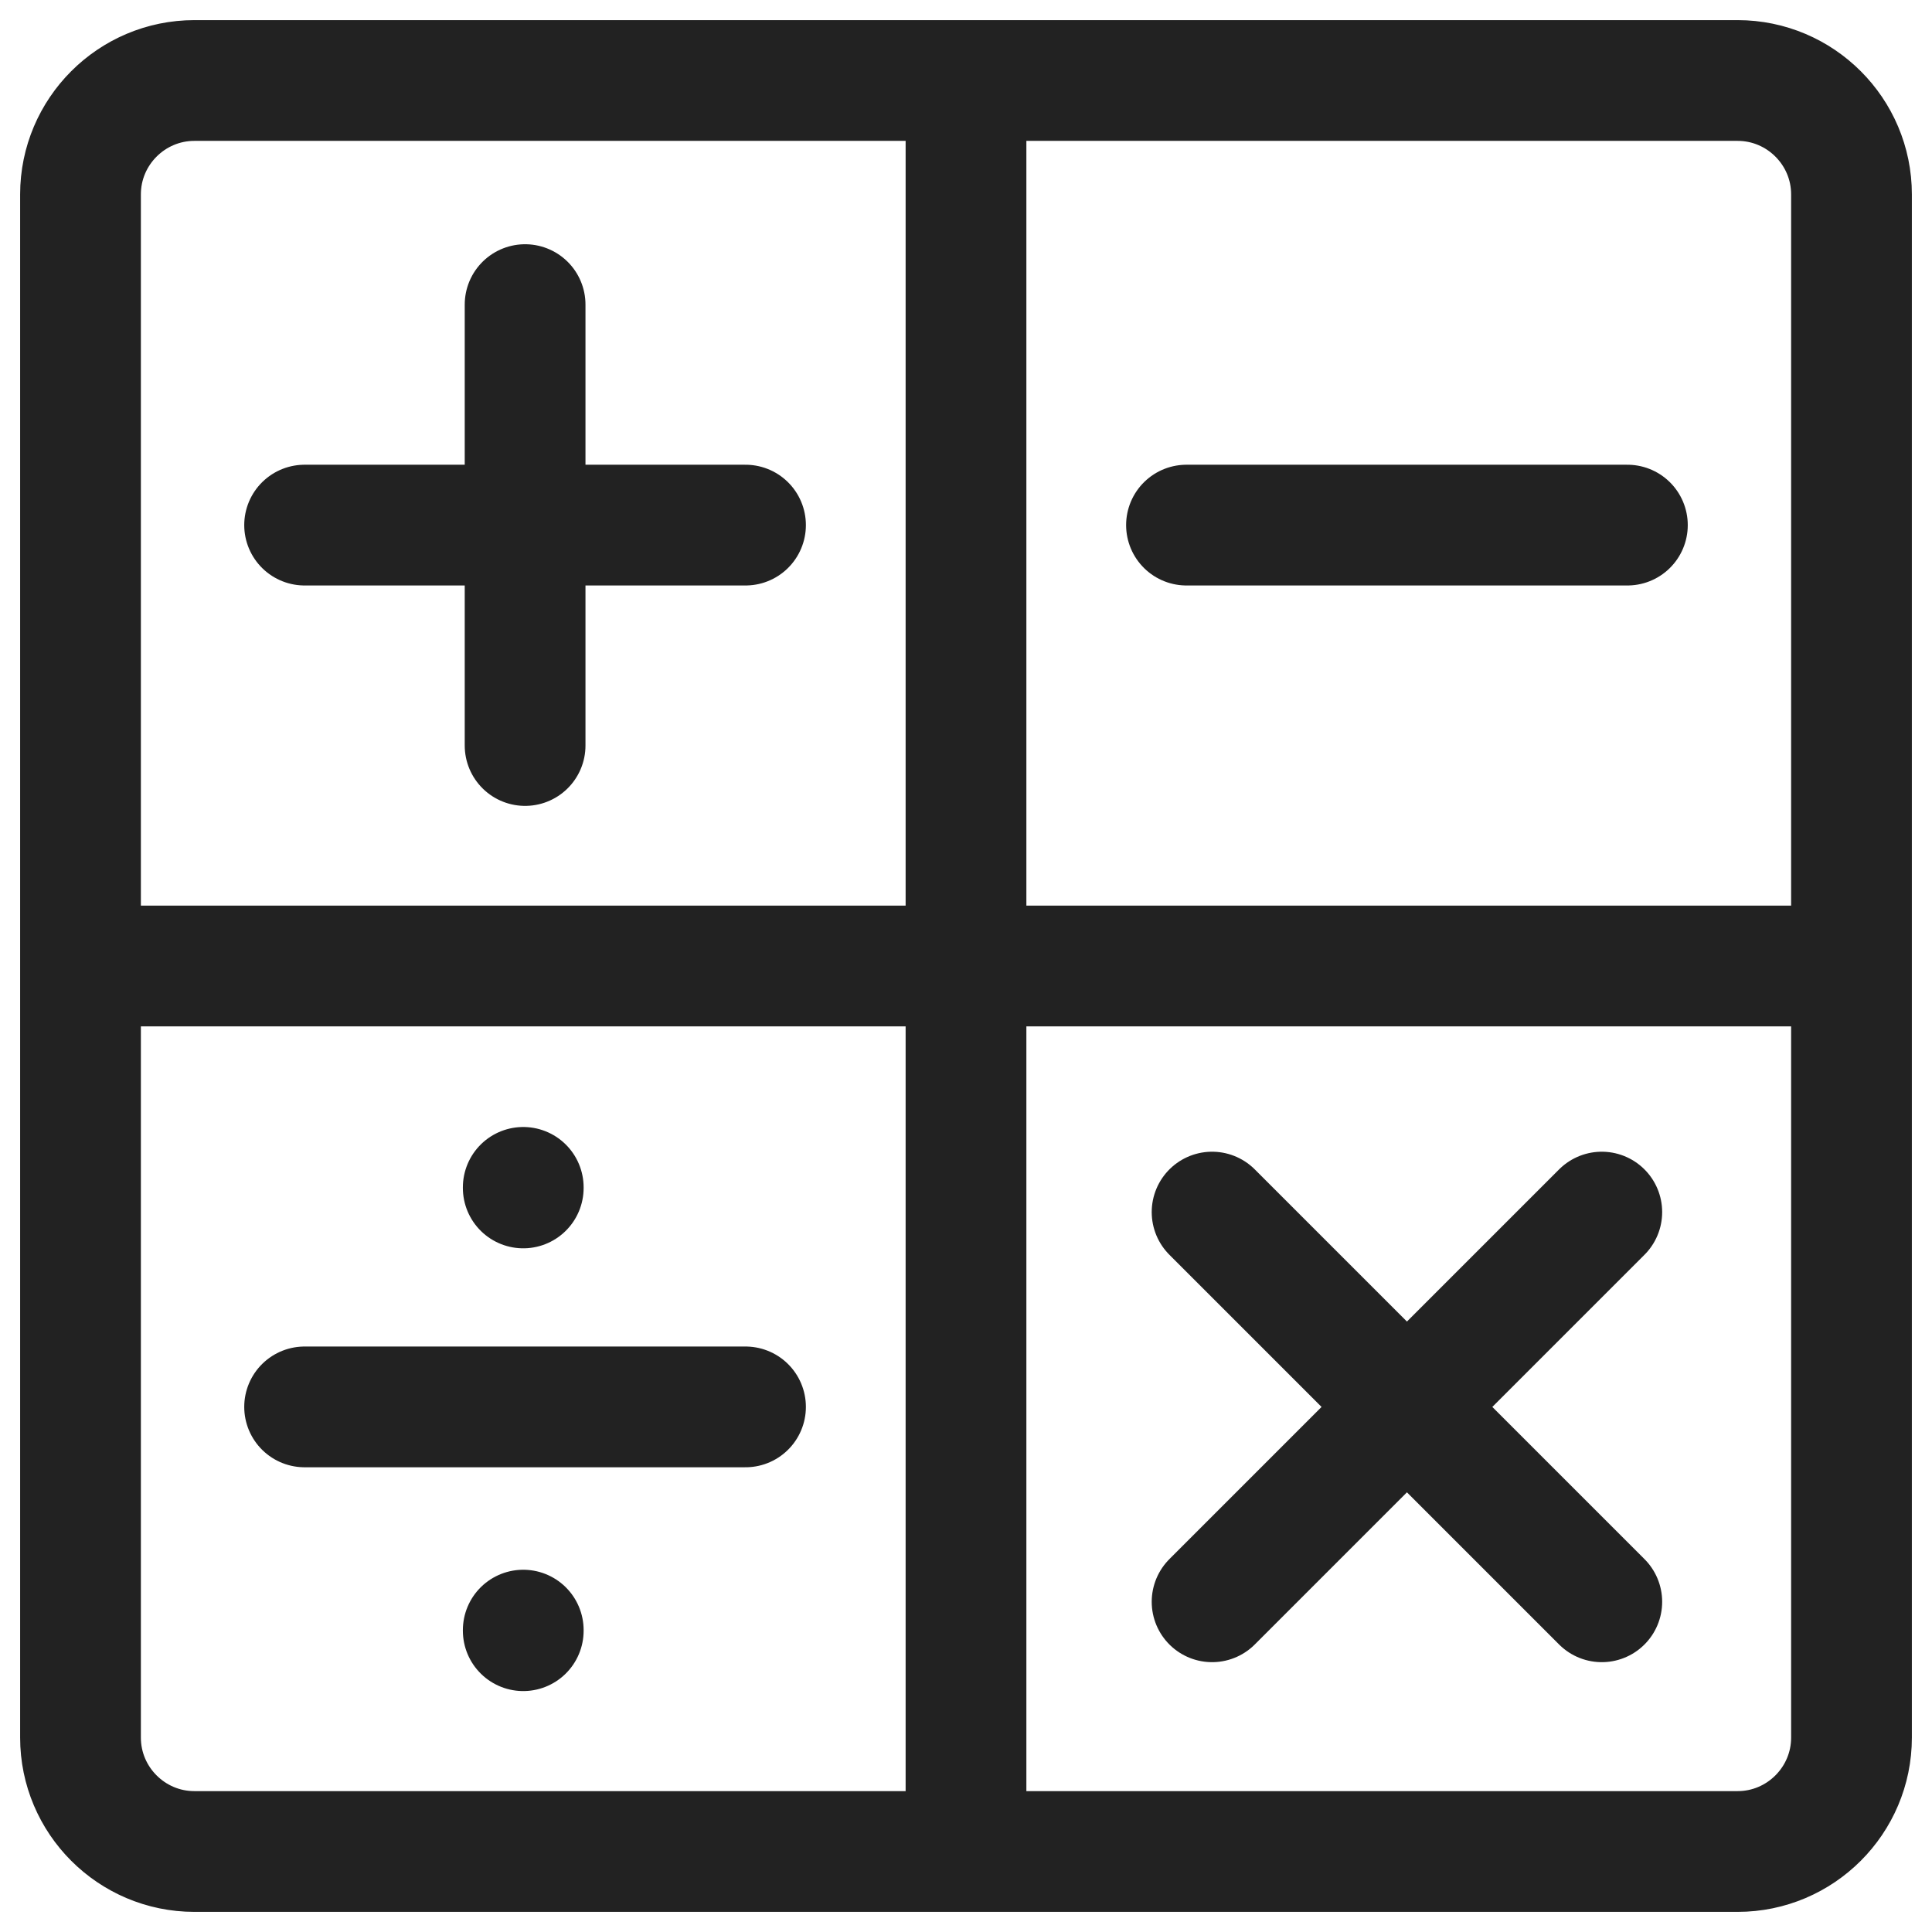 <svg width="24" height="24" viewBox="0 0 24 24" fill="none" xmlns="http://www.w3.org/2000/svg">
<g clip-path="url(#clip0_293_1231)">
<path d="M6.5 14.75V14.757M6.5 20.25V20.257M12 1.046V22.954M1.046 12H22.954M3.784 6.523H9.261M14.739 6.523H20.216M3.784 17.477H9.261M6.523 9.261V3.784M19.898 19.898L15.057 15.057M19.898 15.057L15.057 19.898M2.415 23C1.635 23 1 22.365 1 21.585V2.415C1 1.635 1.635 1 2.415 1H21.585C22.365 1 23 1.635 23 2.415V21.585C23 22.365 22.365 23 21.585 23H2.415Z" stroke="#222222" stroke-width="1.5" stroke-miterlimit="10" stroke-linecap="round" stroke-linejoin="round"/>
</g>
<defs>
<clipPath id="clip0_293_1231">
<rect width="24" height="24" fill="white"/>
</clipPath>
</defs>
</svg>
